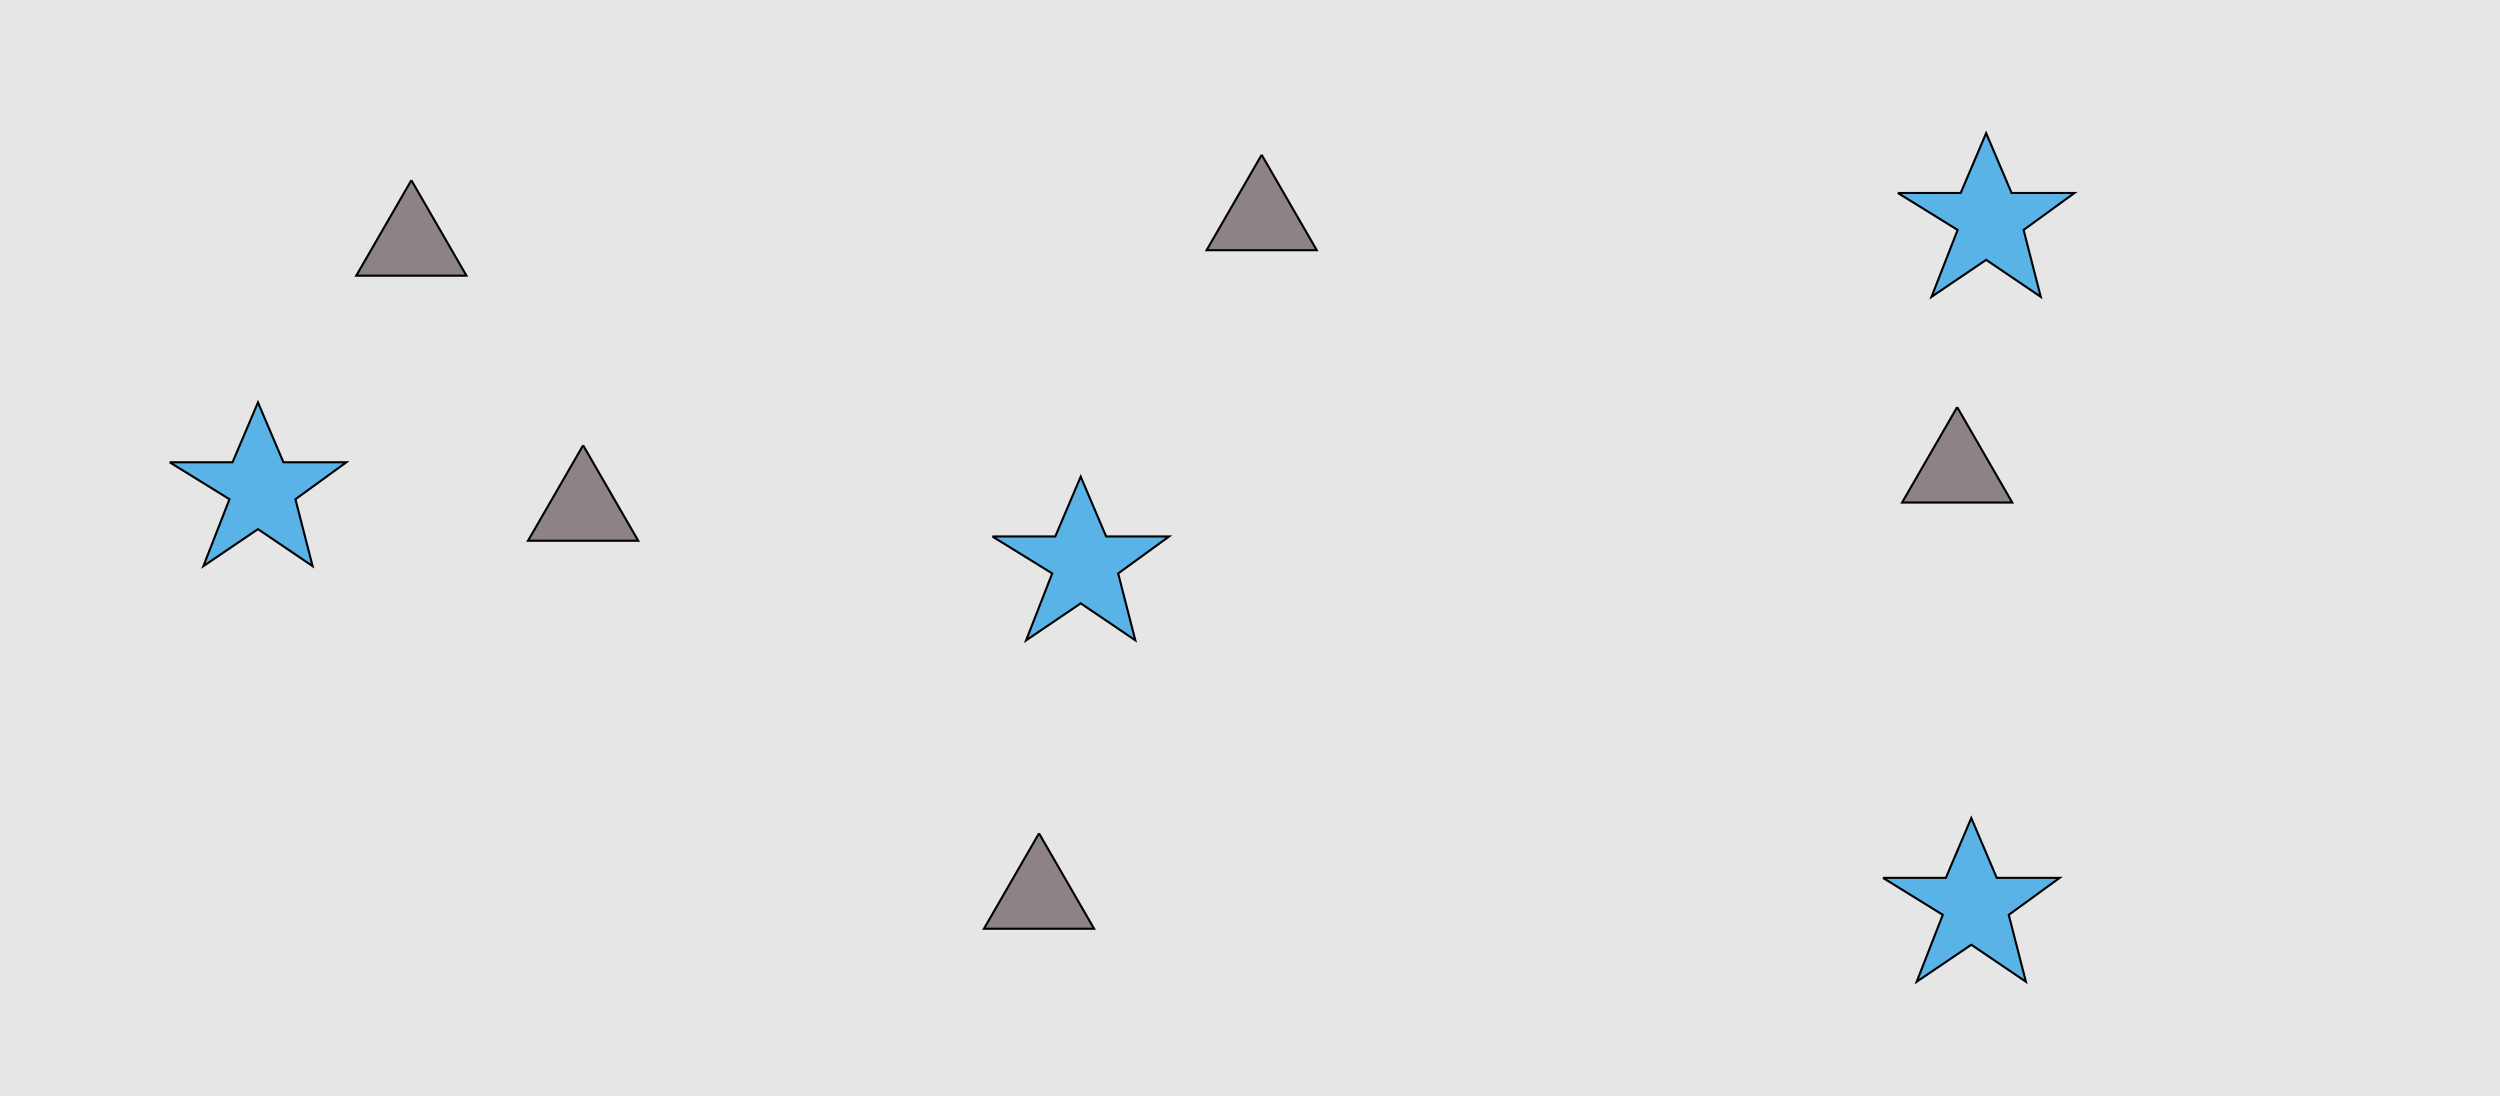 <?xml version="1.0" encoding="UTF-8"?>
<svg xmlns="http://www.w3.org/2000/svg" xmlns:xlink="http://www.w3.org/1999/xlink" width="1179pt" height="517pt" viewBox="0 0 1179 517" version="1.1">
<g id="surface1266">
<rect x="0" y="0" width="1179" height="517" style="fill:rgb(90%,90%,90%);fill-opacity:1;stroke:none;"/>
<path style="fill-rule:nonzero;fill:rgb(55%,51%,53%);fill-opacity:1;stroke-width:1;stroke-linecap:butt;stroke-linejoin:miter;stroke:rgb(0%,0%,0%);stroke-opacity:1;stroke-miterlimit:10;" d="M 595 73 L 569.02 118 L 620.98 118 L 595 73 "/>
<path style="fill-rule:nonzero;fill:rgb(55%,51%,53%);fill-opacity:1;stroke-width:1;stroke-linecap:butt;stroke-linejoin:miter;stroke:rgb(0%,0%,0%);stroke-opacity:1;stroke-miterlimit:10;" d="M 923 192 L 897.02 237 L 948.98 237 L 923 192 "/>
<path style="fill-rule:nonzero;fill:rgb(55%,51%,53%);fill-opacity:1;stroke-width:1;stroke-linecap:butt;stroke-linejoin:miter;stroke:rgb(0%,0%,0%);stroke-opacity:1;stroke-miterlimit:10;" d="M 194 85 L 168.02 130 L 219.98 130 L 194 85 "/>
<path style="fill-rule:nonzero;fill:rgb(55%,51%,53%);fill-opacity:1;stroke-width:1;stroke-linecap:butt;stroke-linejoin:miter;stroke:rgb(0%,0%,0%);stroke-opacity:1;stroke-miterlimit:10;" d="M 275 210 L 249.02 255 L 300.98 255 L 275 210 "/>
<path style="fill-rule:nonzero;fill:rgb(55%,51%,53%);fill-opacity:1;stroke-width:1;stroke-linecap:butt;stroke-linejoin:miter;stroke:rgb(0%,0%,0%);stroke-opacity:1;stroke-miterlimit:10;" d="M 490 393 L 464.02 438 L 515.98 438 L 490 393 "/>
<path style="fill-rule:nonzero;fill:rgb(35%,70%,90%);fill-opacity:1;stroke-width:1;stroke-linecap:butt;stroke-linejoin:miter;stroke:rgb(0%,0%,0%);stroke-opacity:1;stroke-miterlimit:10;" d="M 895 91 L 924.664 91 L 936.664 62.785 L 948.664 91 L 978.332 91 L 954.332 108.438 L 962.418 139.98 L 936.664 122.543 L 910.914 139.98 L 923.215 108.438 L 895 91 "/>
<path style="fill-rule:nonzero;fill:rgb(35%,70%,90%);fill-opacity:1;stroke-width:1;stroke-linecap:butt;stroke-linejoin:miter;stroke:rgb(0%,0%,0%);stroke-opacity:1;stroke-miterlimit:10;" d="M 888 414 L 917.664 414 L 929.664 385.785 L 941.664 414 L 971.332 414 L 947.332 431.438 L 955.418 462.98 L 929.664 445.543 L 903.914 462.98 L 916.215 431.438 L 888 414 "/>
<path style="fill-rule:nonzero;fill:rgb(35%,70%,90%);fill-opacity:1;stroke-width:1;stroke-linecap:butt;stroke-linejoin:miter;stroke:rgb(0%,0%,0%);stroke-opacity:1;stroke-miterlimit:10;" d="M 80 218 L 109.664 218 L 121.664 189.785 L 133.664 218 L 163.332 218 L 139.332 235.438 L 147.418 266.98 L 121.664 249.543 L 95.914 266.98 L 108.215 235.438 L 80 218 "/>
<path style="fill-rule:nonzero;fill:rgb(35%,70%,90%);fill-opacity:1;stroke-width:1;stroke-linecap:butt;stroke-linejoin:miter;stroke:rgb(0%,0%,0%);stroke-opacity:1;stroke-miterlimit:10;" d="M 468 253 L 497.664 253 L 509.664 224.785 L 521.664 253 L 551.332 253 L 527.332 270.438 L 535.418 301.98 L 509.664 284.543 L 483.914 301.98 L 496.215 270.438 L 468 253 "/>
</g>
</svg>
